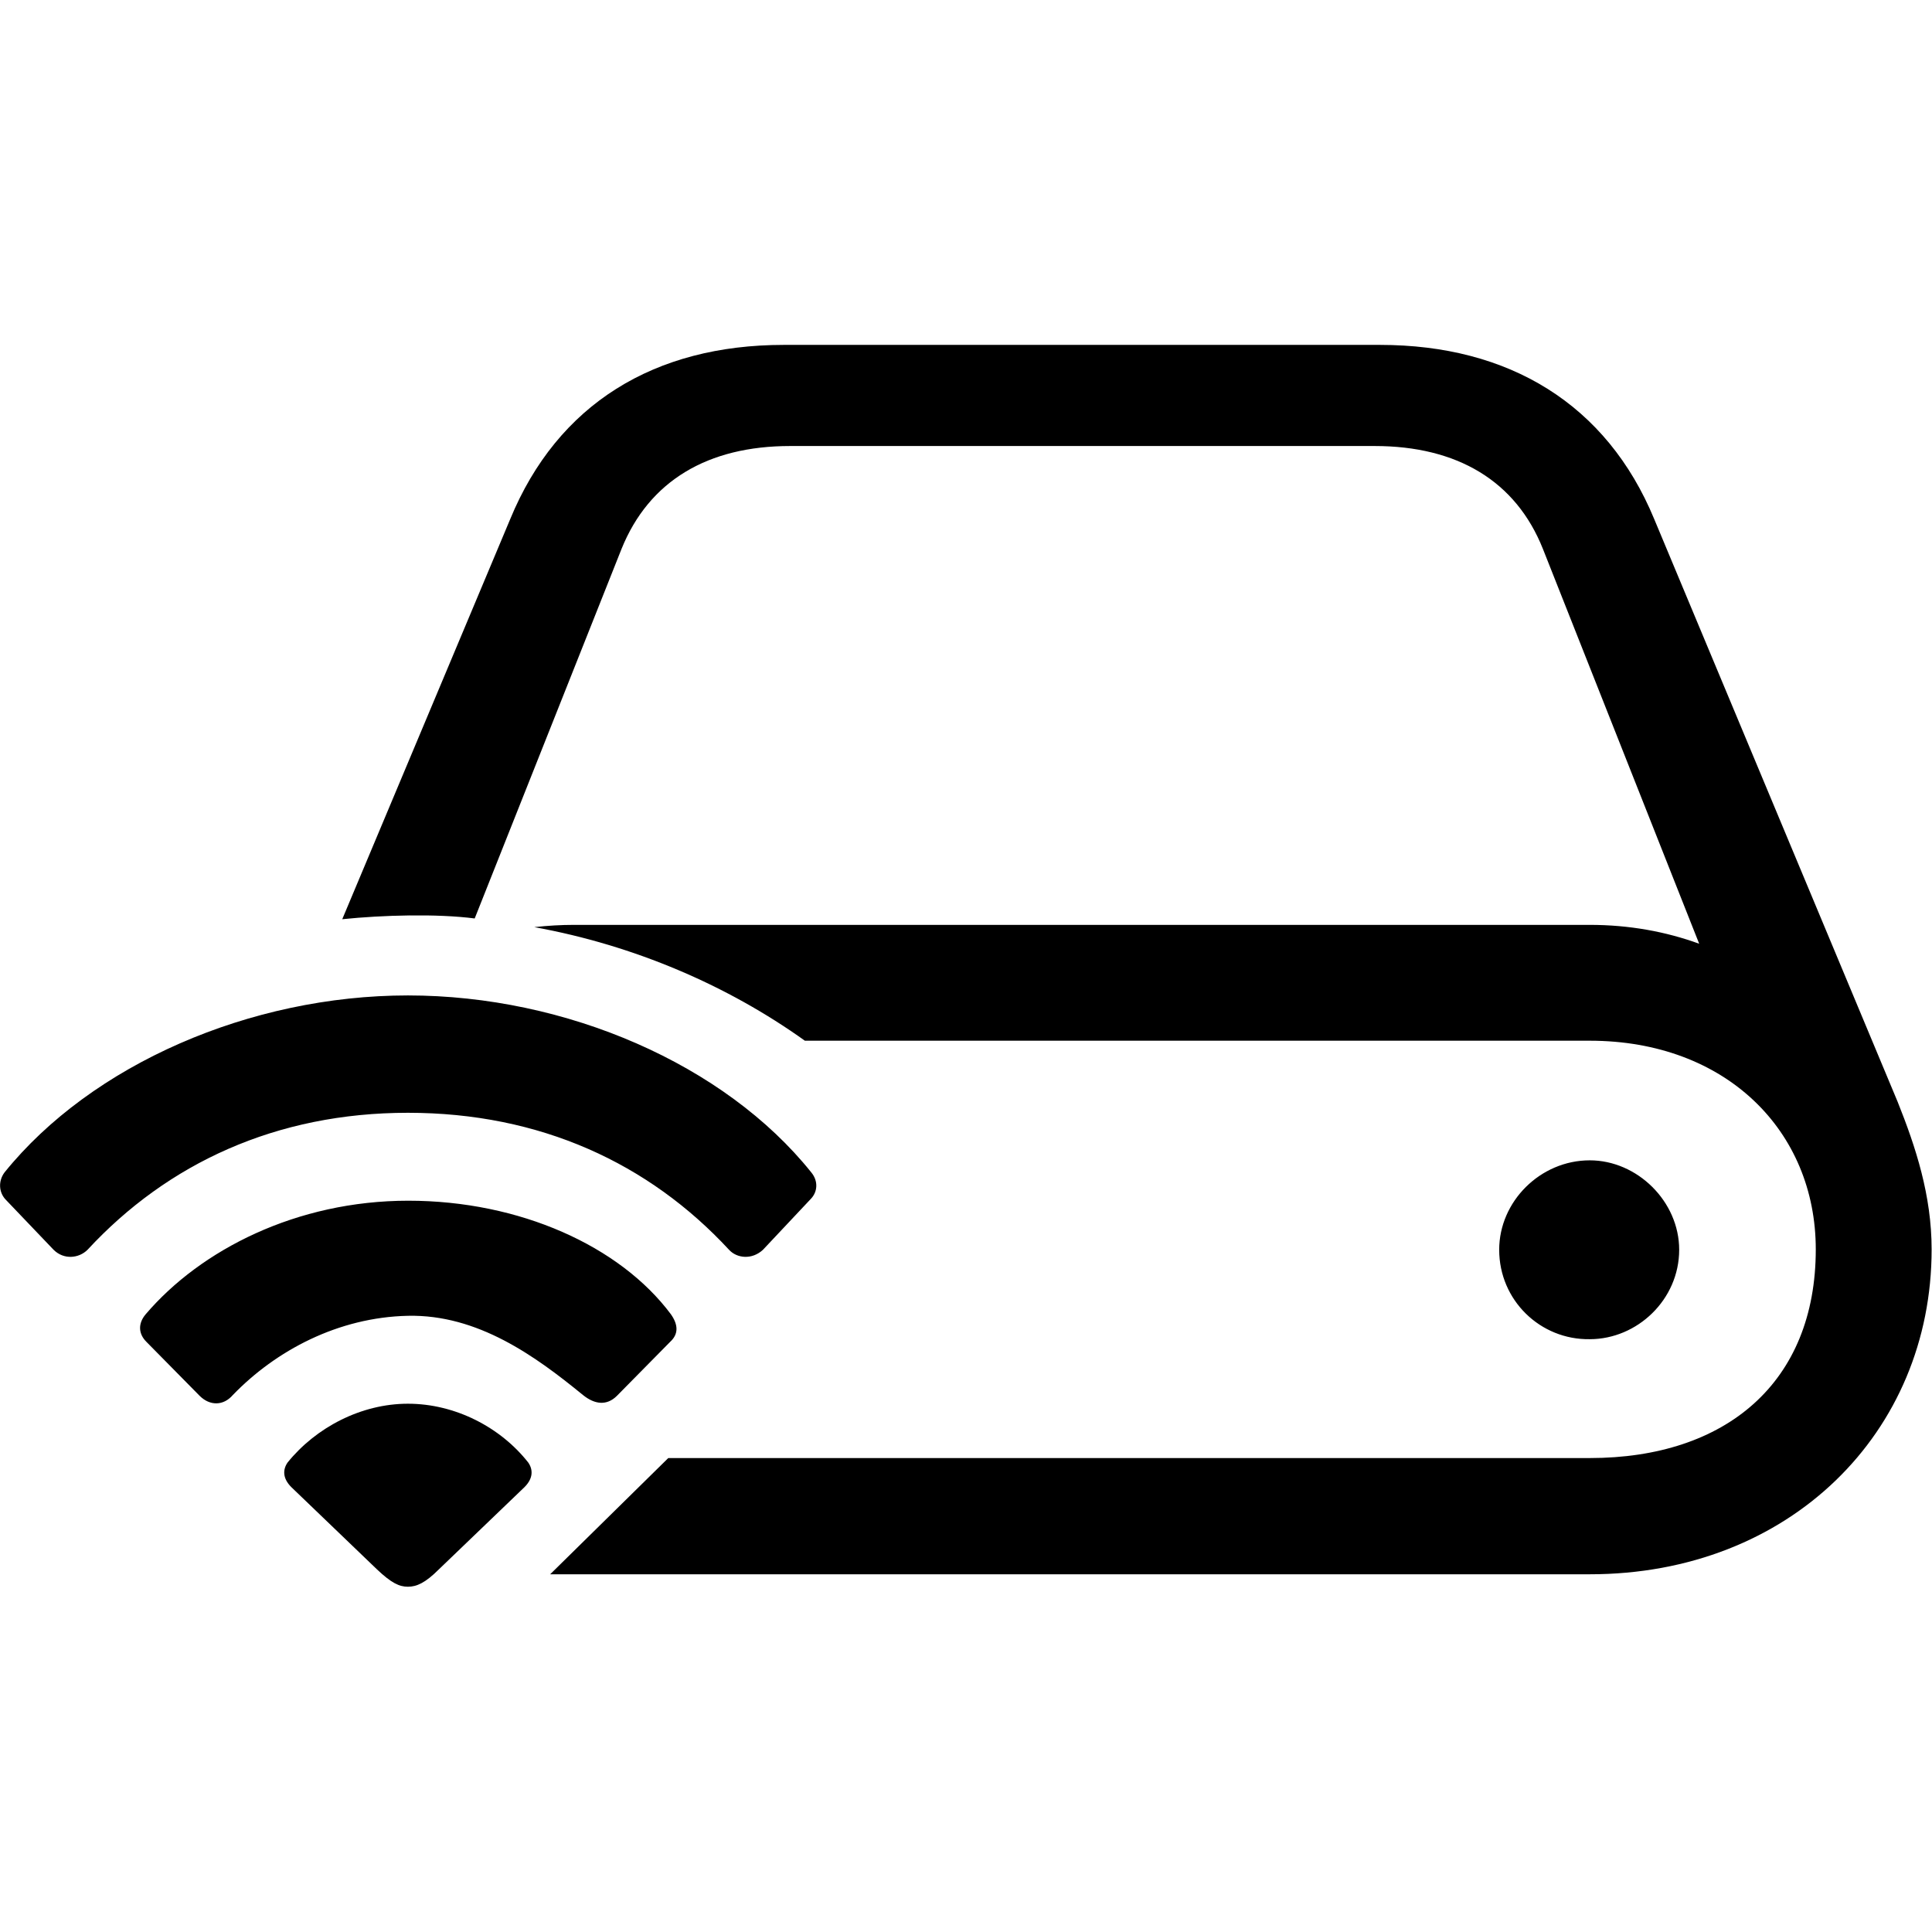 <?xml version="1.0" ?><!-- Generator: Adobe Illustrator 25.0.0, SVG Export Plug-In . SVG Version: 6.00 Build 0)  --><svg xmlns="http://www.w3.org/2000/svg" xmlns:xlink="http://www.w3.org/1999/xlink" version="1.1" id="Layer_1" x="0px" y="0px" viewBox="0 0 512 512" style="enable-background:new 0 0 512 512;" xml:space="preserve">
<path d="M145.8,417.2h275.5c53,0,90.6-37.6,90.6-86.1c0-14.3-4.2-27.1-9-39.1l-64.5-154.4c-12.6-30.5-38.5-46.2-72.7-46.2H207.7  c-34.2,0-59.9,15.6-72.5,46.2L90.7,243.6c10.7-1.1,25-1.5,35.1-0.2l38.9-97.9c7.3-18.1,22.9-27.3,44.7-27.3h154.9  c21.8,0,37.4,9.2,44.6,27.3l41.4,104.6c-8.8-3.2-18.5-5-29-5H152.1c-3.4,0-6.9,0.2-10.5,0.6c26.5,4.8,51.3,15.5,71.7,30.1h208  c36.1,0,59.9,23.9,59.9,55.3c0,35.3-23.8,55.3-59.9,55.3H177.1L145.8,417.2z M14.2,331.2c2.7,2.7,6.7,2.3,9,0  c21.2-22.9,50-36.3,84.9-36.3c35.1,0,63.9,13.4,85.1,36.3c2.1,2.3,6.1,2.7,9,0l12.6-13.4c1.9-1.9,2.1-4.8,0.2-7.1  c-22.9-28.6-64.9-46.9-106.9-46.9c-41.8,0-83.8,18.3-106.9,46.9c-1.7,2.3-1.5,5.2,0.2,7.1L14.2,331.2z M397.3,331.2  c0,13.4,10.9,23.9,24,23.7c12.6,0,23.7-10.5,23.7-23.7c0-12.8-11.1-23.7-23.7-23.7C408.2,307.5,397.3,318.4,397.3,331.2z   M52.9,369.9c2.7,2.7,6.3,2.7,8.8-0.2c11.4-11.8,27.9-20.6,46.4-21c18.5-0.4,33.8,10.7,46.4,21c3.1,2.5,6.3,2.9,9,0.2l14.1-14.3  c2.3-2.1,2.1-4.6,0.2-7.3c-13.5-18.1-40.1-30.1-69.6-30.1c-29.6,0-55,13-69.6,30.1c-2.1,2.5-1.9,5.2,0.2,7.3L52.9,369.9z   M108.1,420.5c2.3,0,4.6-1,8.2-4.6l22.7-21.8c2.3-2.3,2.3-4.6,1-6.5c-7.3-9.3-19.3-15.6-31.9-15.6c-12.4,0-24.4,6.3-31.9,15.6  c-1.3,1.9-1.3,4.2,1,6.5l22.7,21.8C103.7,419.5,105.8,420.5,108.1,420.5z"/>
</svg>